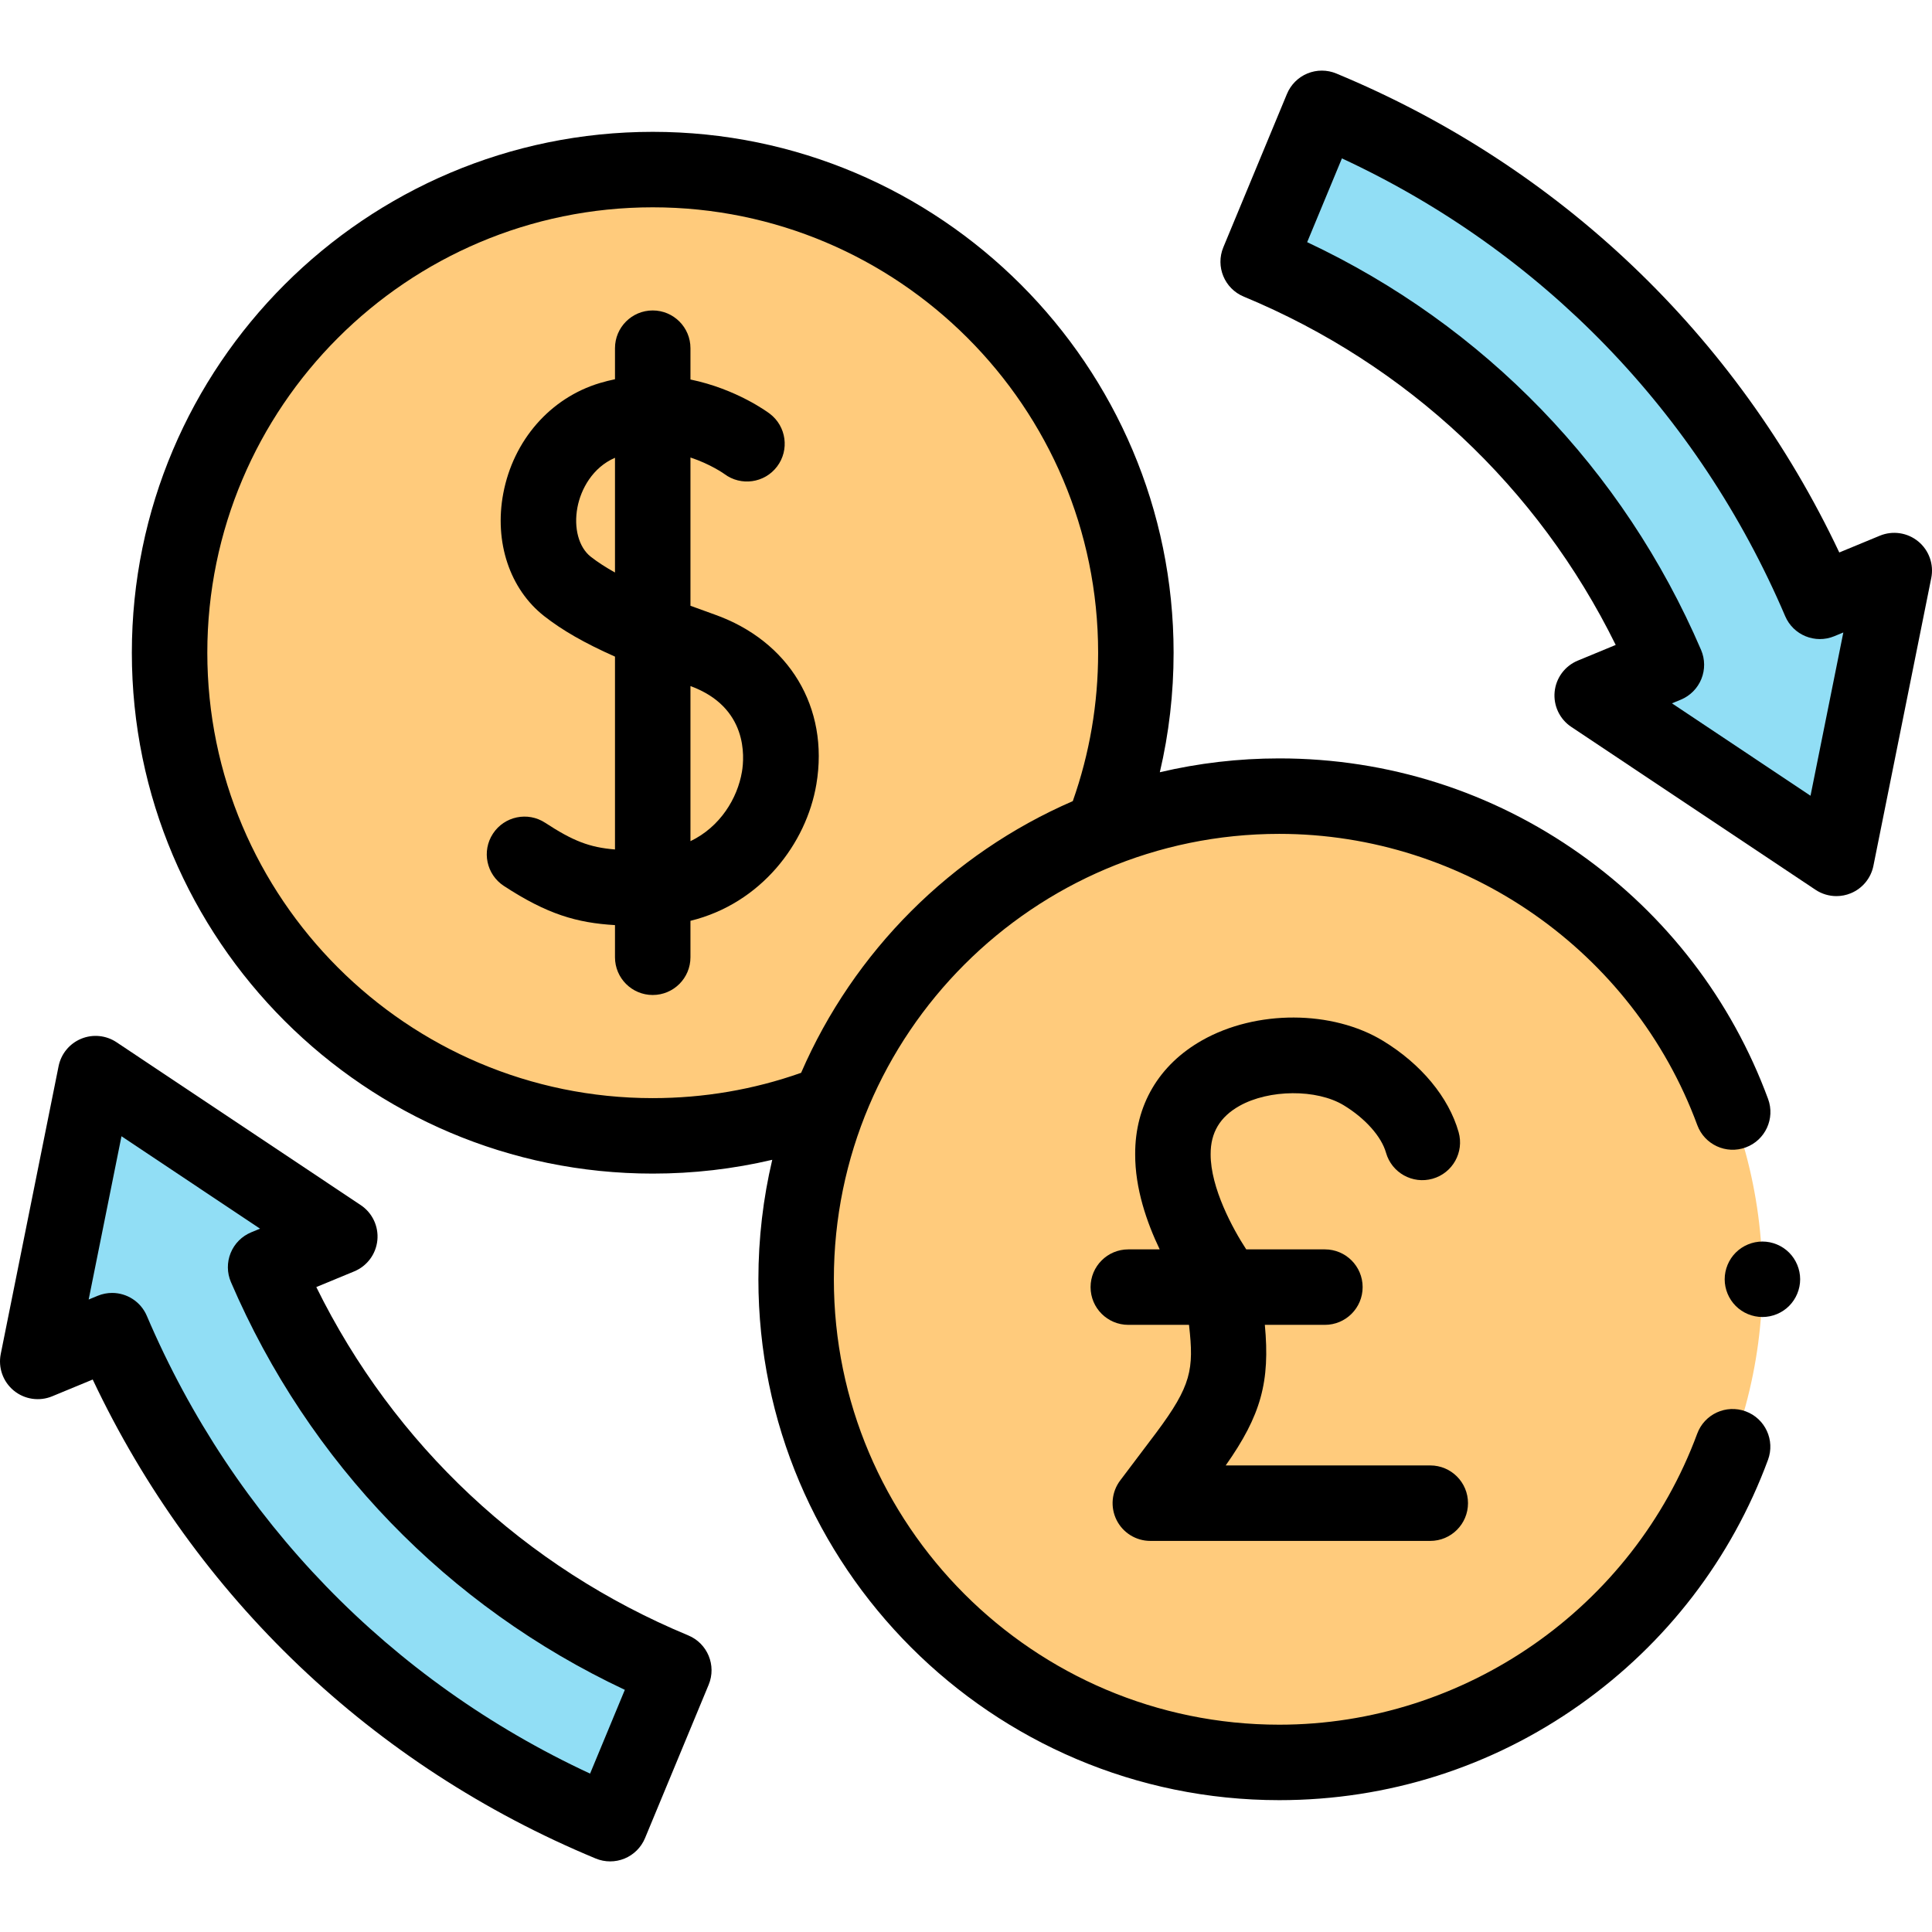 <svg id="Capa_1" enable-background="new 0 0 512 512" height="512" viewBox="0 0 512 512" width="512" xmlns="http://www.w3.org/2000/svg"><g id="XMLID_1792_"><g id="XMLID_2169_" fill="#ffcb7c"><circle id="XMLID_2219_" cx="172.978" cy="172.978" r="128.038"/><circle id="XMLID_2228_" cx="339.022" cy="339.023" r="128.038"/></g><path id="XMLID_216_" d="m178.568 442.634c-48.93-20.3-87.288-58.203-108.18-106.814l19.665-8.132-64.722-43.166-15.331 76.271 19.712-8.152c25.388 59.473 72.212 105.845 131.99 130.646z" fill="#91def5"/><path id="XMLID_214_" d="m333.432 69.366c48.93 20.3 87.288 58.203 108.18 106.814l-19.665 8.132 64.722 43.166 15.331-76.271-19.712 8.152c-25.388-59.473-72.212-105.845-131.99-130.646z" fill="#91def5"/><g id="XMLID_217_"><path id="XMLID_2164_" d="m189.3 162.826c-2.08-.735-4.2-1.5-6.322-2.289v-39.293c5.305 1.755 8.798 4.232 8.988 4.368 4.4 3.291 10.638 2.417 13.96-1.969 3.335-4.402 2.47-10.674-1.932-14.009-.532-.403-8.805-6.54-21.016-9.062v-8.299c0-5.523-4.477-10-10-10s-10 4.477-10 10v8.23c-1.328.276-2.669.605-4.027 1.013-13.115 3.94-22.917 15.146-25.579 29.244-2.436 12.901 1.718 25.36 10.841 32.516 4.756 3.73 10.665 7.138 18.765 10.735v51.106c-6.754-.543-11.124-2.248-18.503-7.076-4.623-3.022-10.819-1.728-13.843 2.894-3.023 4.622-1.728 10.82 2.894 13.843 11.496 7.52 19.359 9.794 29.452 10.385v8.52c0 5.523 4.477 10 10 10s10-4.477 10-10v-9.656c18.725-4.589 30.734-20.511 33.373-36.212 3.415-20.313-7.203-37.973-27.051-44.989zm-32.745-15.288c-3.173-2.489-4.559-7.618-3.53-13.067.911-4.825 4.004-10.578 9.953-13.156v30.406c-2.404-1.345-4.581-2.739-6.423-4.183zm40.073 56.961c-1.198 7.128-5.828 14.665-13.65 18.42v-41.105c15.249 5.594 14.31 18.758 13.65 22.685z"/><path id="XMLID_2168_" d="m462.625 374.023c-5.181-1.914-10.933.732-12.846 5.914-17.047 46.13-61.557 77.124-110.757 77.124-65.086 0-118.038-52.952-118.038-118.038s52.952-118.038 118.038-118.038c49.224 0 93.741 31.014 110.775 77.174 1.913 5.182 7.665 7.833 12.844 5.919 5.182-1.912 7.832-7.662 5.92-12.843-9.673-26.212-26.881-48.646-49.763-64.876-23.404-16.6-50.99-25.374-79.775-25.374-10.89 0-21.488 1.273-31.658 3.669 2.426-10.319 3.651-20.915 3.651-31.676 0-76.114-61.923-138.038-138.038-138.038-76.114 0-138.037 61.923-138.037 138.038s61.923 138.038 138.037 138.038c10.756 0 21.353-1.229 31.676-3.656-2.396 10.171-3.67 20.771-3.67 31.663 0 76.114 61.923 138.038 138.038 138.038 28.775 0 56.352-8.768 79.75-25.356 22.876-16.219 40.085-38.638 49.766-64.835 1.915-5.181-.732-10.933-5.913-12.847zm-289.647-83.008c-65.086 0-118.037-52.952-118.037-118.038s52.951-118.037 118.037-118.037 118.038 52.952 118.038 118.038c0 13.524-2.262 26.733-6.715 39.329-32.185 13.953-58.047 39.816-71.998 72.002-12.597 4.451-25.812 6.706-39.325 6.706z"/><path id="XMLID_2499_" d="m296.865 392.334c-2.284 3.028-2.658 7.087-.966 10.481s5.158 5.54 8.95 5.54h74.186c5.523 0 10-4.477 10-10s-4.477-10-10-10h-54.21c9.38-13.315 11.784-22.193 10.37-37.256h15.917c5.523 0 10-4.477 10-10s-4.477-10-10-10h-20.844c-3.506-5.342-9.475-16.284-9.436-25.235-.021-5.692 2.466-9.868 7.601-12.768 7.862-4.441 20.54-4.523 27.681-.18 5.686 3.457 9.975 8.272 11.193 12.567 1.507 5.313 7.032 8.398 12.35 6.891 5.313-1.507 8.398-7.036 6.891-12.35-2.617-9.224-9.922-18.043-20.043-24.197-13.439-8.171-33.586-8.233-47.906-.146-11.503 6.496-17.813 17.241-17.766 30.176-.039 9.104 3.083 18.112 6.499 25.242h-8.318c-5.523 0-10 4.477-10 10s4.477 10 10 10h16.083l.029.246c1.292 11.55.604 15.842-8.68 28.29z"/><path id="XMLID_2504_" d="m467.06 329.02c-2.63 0-5.21 1.07-7.07 2.93s-2.93 4.44-2.93 7.07c0 2.64 1.07 5.21 2.93 7.07 1.86 1.87 4.44 2.93 7.07 2.93s5.21-1.06 7.07-2.93c1.86-1.86 2.93-4.44 2.93-7.07s-1.07-5.21-2.93-7.07-4.44-2.93-7.07-2.93z"/><path id="XMLID_2511_" d="m182.4 433.397c-43.316-17.971-77.994-50.538-98.578-92.312l10.053-4.157c3.412-1.411 5.769-4.587 6.13-8.262.361-3.674-1.332-7.25-4.404-9.298l-64.722-43.166c-2.773-1.85-6.286-2.196-9.37-.922-3.082 1.274-5.325 4.001-5.982 7.271l-15.33 76.271c-.728 3.62.599 7.346 3.45 9.692 2.852 2.346 6.764 2.93 10.175 1.52l10.748-4.445c27.189 57.553 74.197 102.414 133.3 126.935 1.227.509 2.529.763 3.832.763 1.299 0 2.598-.253 3.821-.759 2.451-1.014 4.399-2.959 5.416-5.409l16.866-40.653c2.116-5.101-.303-10.952-5.405-13.069zm-26.023 36.629c-52.933-24.584-94.427-67.336-117.468-121.311-1.621-3.795-5.313-6.076-9.201-6.076-1.273 0-2.568.245-3.817.761l-2.394.99 8.697-43.27 36.719 24.489-2.347.97c-2.473 1.023-4.433 2.994-5.441 5.473-1.009 2.479-.981 5.258.075 7.717 20.603 47.937 57.454 85.985 104.387 108.056z"/><path id="XMLID_2514_" d="m508.354 143.486c-2.851-2.346-6.763-2.93-10.175-1.52l-10.748 4.445c-27.189-57.553-74.197-102.414-133.3-126.935-2.449-1.016-5.203-1.017-7.653-.004-2.451 1.014-4.399 2.959-5.416 5.409l-16.866 40.653c-2.116 5.101.303 10.952 5.405 13.069 43.316 17.971 77.994 50.538 98.578 92.312l-10.053 4.157c-3.412 1.411-5.769 4.587-6.13 8.262-.361 3.674 1.332 7.25 4.404 9.298l64.722 43.166c1.667 1.112 3.602 1.681 5.549 1.681 1.292 0 2.591-.25 3.821-.759 3.082-1.274 5.325-4.001 5.982-7.271l15.331-76.271c.727-3.62-.6-7.346-3.451-9.692zm-28.548 67.394-36.719-24.489 2.347-.97c2.473-1.023 4.433-2.994 5.441-5.473 1.009-2.479.981-5.258-.075-7.717-20.603-47.937-57.454-85.985-104.387-108.056l9.211-22.202c52.933 24.584 94.426 67.336 117.467 121.312 2.151 5.038 7.957 7.408 13.019 5.315l2.394-.99z"/></g></g></svg>